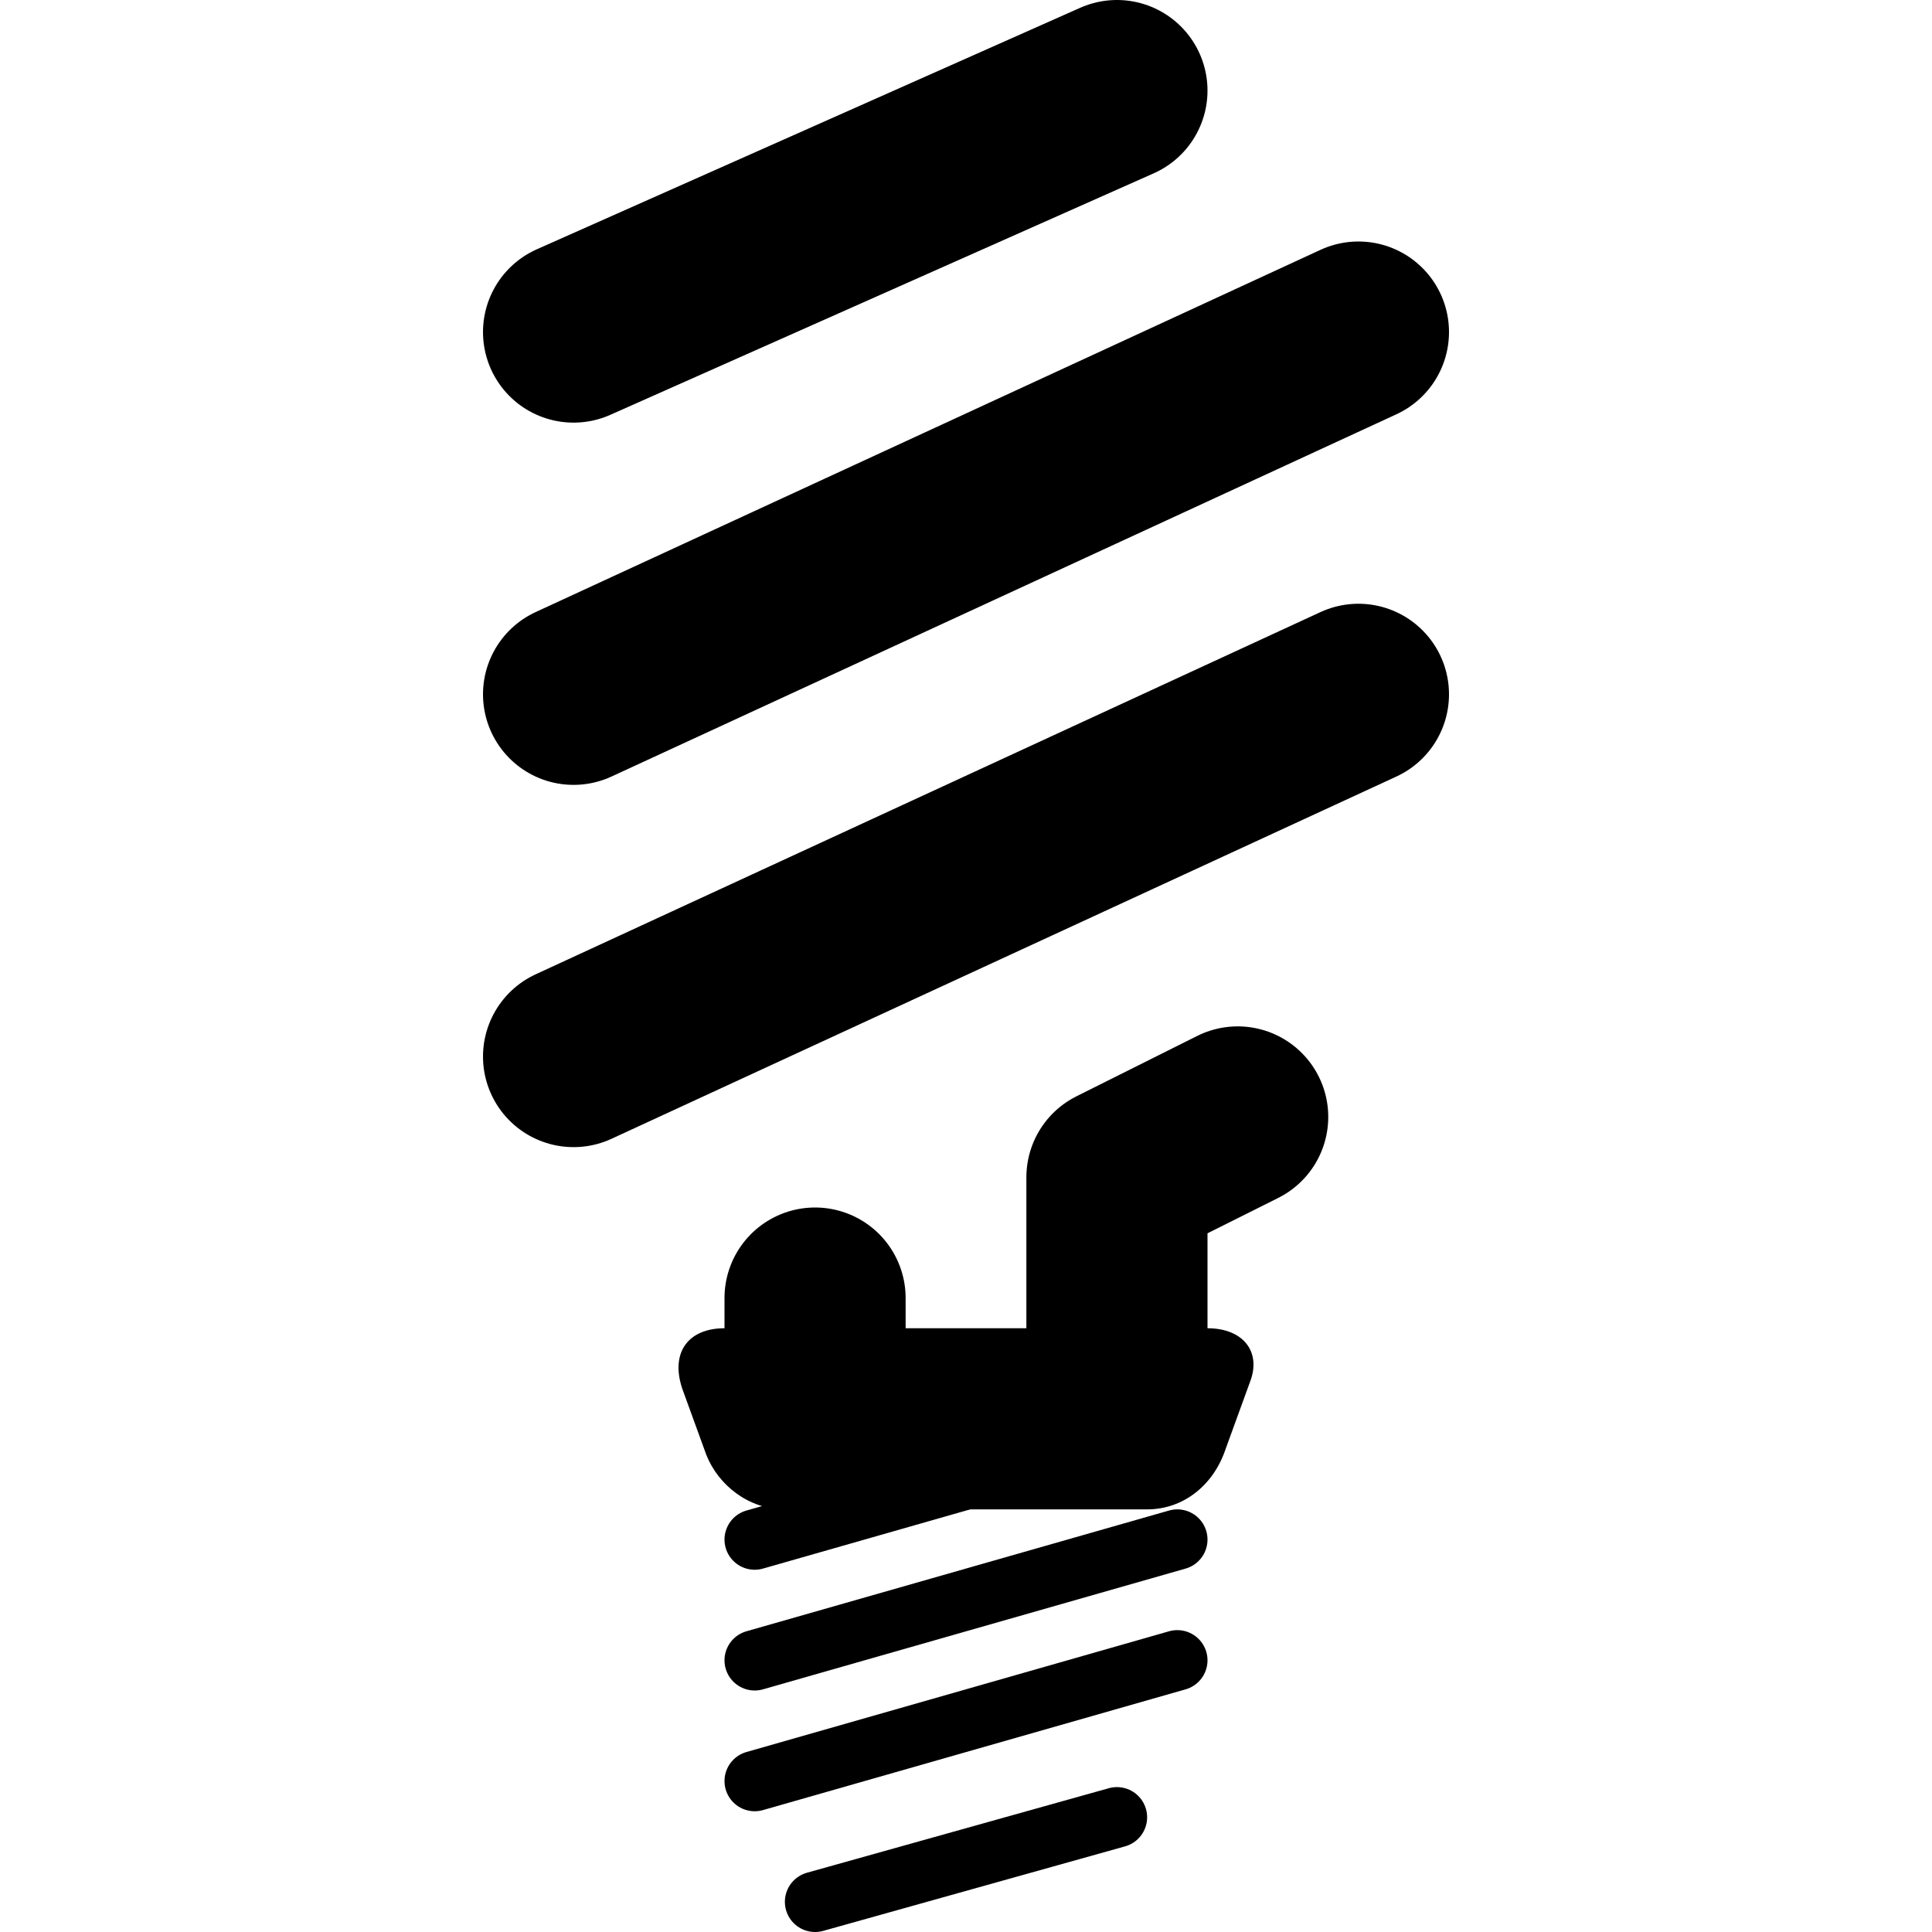 <svg version="1.1" xmlns="http://www.w3.org/2000/svg" width="32" height="32" data-icon="lightbulb" class="iconic iconic-lightbulb iconic-size-md" viewBox="0 0 32 32">
  <g class="iconic-metadata">
    <title>Lightbulb</title>
  </g>
  <g class="iconic-container" data-width="16" data-height="32" transform="translate(8)">
    <path stroke="#000" stroke-linecap="round" stroke-miterlimit="10" class="iconic-lightbulb-screw iconic-lightbulb-screw-4 iconic-property-accent iconic-property-stroke" fill="none" d="M5.5 31.5l5-1.4" />
    <path stroke="#000" stroke-linecap="round" stroke-miterlimit="10" class="iconic-lightbulb-screw iconic-lightbulb-screw-3 iconic-property-accent iconic-property-stroke" fill="none" d="M4.5 29.5l7-2" />
    <path stroke="#000" stroke-linecap="round" stroke-miterlimit="10" class="iconic-lightbulb-screw iconic-lightbulb-screw-2 iconic-property-accent iconic-property-stroke" fill="none" d="M4.5 27.5l7-2" />
    <path stroke="#000" stroke-linecap="round" stroke-miterlimit="10" class="iconic-lightbulb-screw iconic-lightbulb-screw-1 iconic-property-accent iconic-property-stroke" fill="none" d="M4.5 25.5l7-2" />
    <path stroke="#000" stroke-width="3" stroke-linecap="round" stroke-linejoin="round" stroke-miterlimit="10" class="iconic-lightbulb-coil iconic-lightbulb-coil-5 iconic-property-stroke" fill="none" d="M12.5 18.5l-2 1v3.5" />
    <path stroke="#000" stroke-width="3" stroke-linecap="round" stroke-linejoin="round" stroke-miterlimit="10" class="iconic-lightbulb-coil iconic-lightbulb-coil-4 iconic-property-stroke" fill="none" d="M5.5 23v-1.5" />
    <path stroke="#000" stroke-width="3" stroke-linecap="round" stroke-miterlimit="10" class="iconic-lightbulb-coil iconic-lightbulb-coil-3 iconic-property-stroke" fill="none" d="M14.5 11.5l-13 6" />
    <path stroke="#000" stroke-width="3" stroke-linecap="round" stroke-miterlimit="10" class="iconic-lightbulb-coil iconic-lightbulb-coil-2 iconic-property-stroke" fill="none" d="M14.5 5.5l-13 6" />
    <path stroke="#000" stroke-width="3" stroke-linecap="round" stroke-miterlimit="10" class="iconic-lightbulb-coil iconic-lightbulb-coil-1 iconic-property-stroke" fill="none" d="M10.5 1.5l-9 4" />
    <path d="M11 25h-6c-.6 0-1.1-.4-1.3-.9l-.4-1.1c-.2-.6.1-1 .7-1h8c.6 0 .9.4.7.9l-.4 1.1c-.2.6-.7 1-1.3 1z" class="iconic-lightbulb-base iconic-property-fill" />
  </g>
</svg>